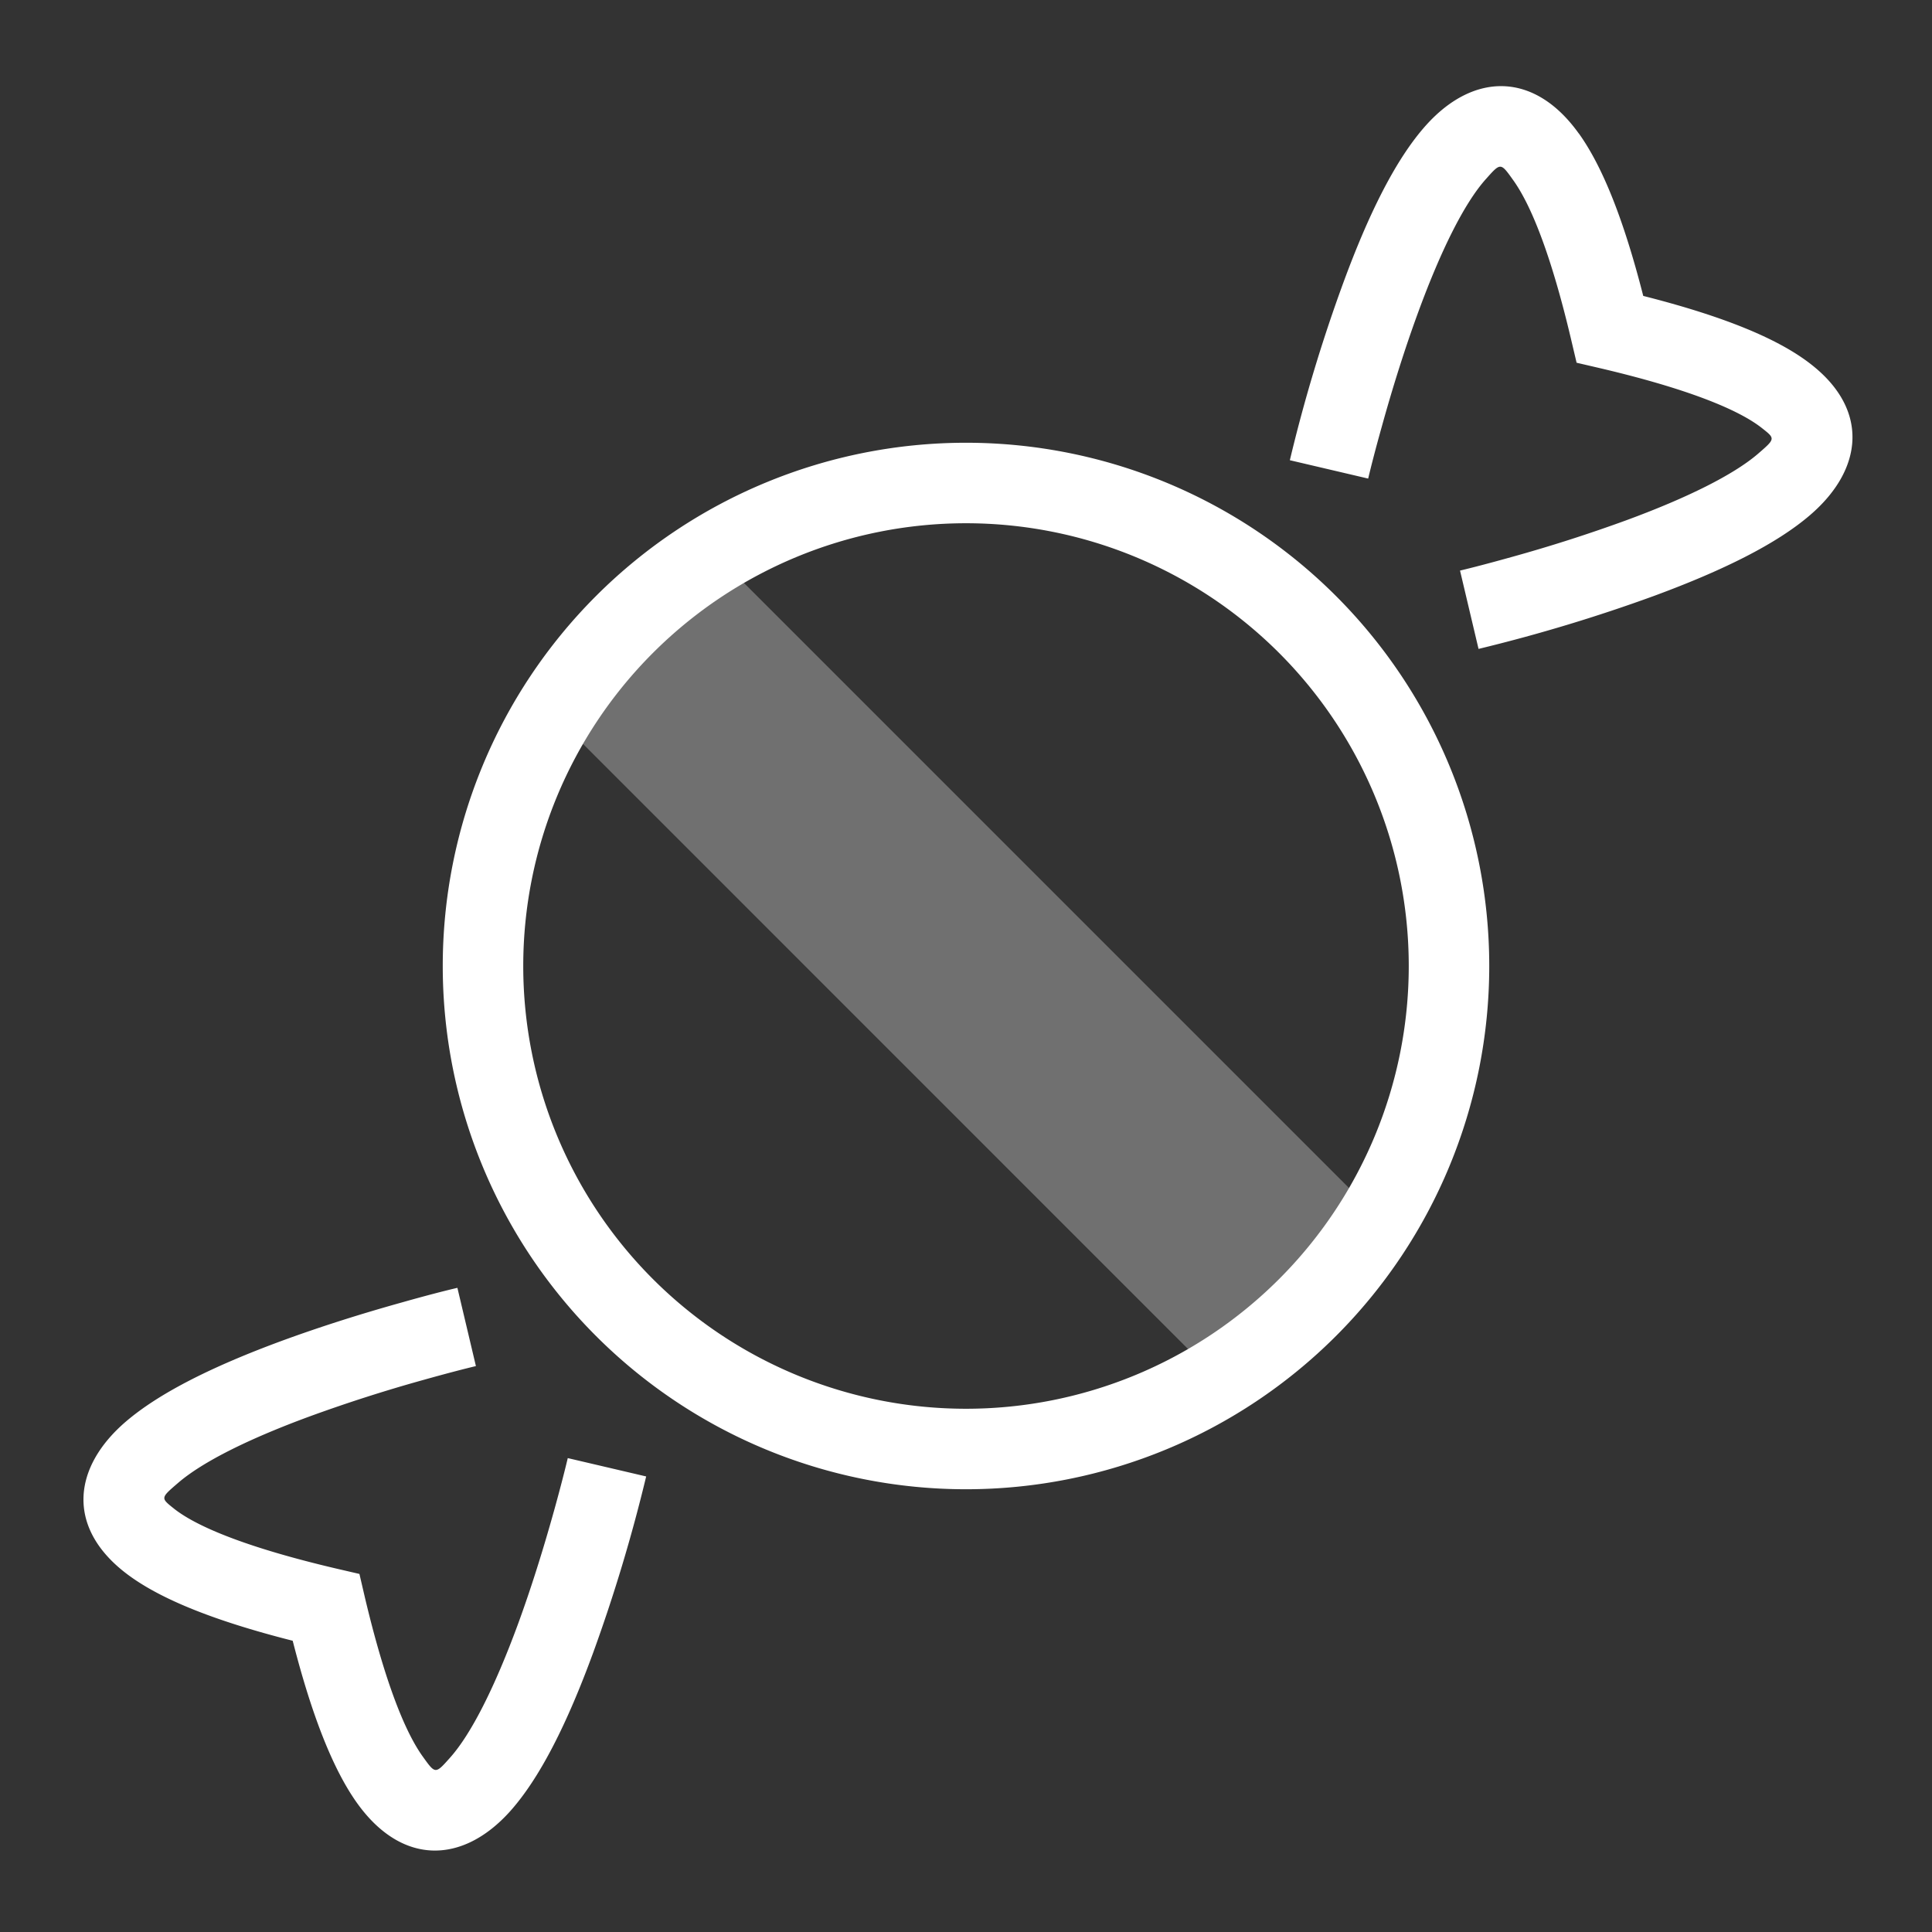 <svg width="24" height="24" viewBox="0 0 24 24" xmlns="http://www.w3.org/2000/svg"><rect x="0" y="0" width="24" height="24" fill="#333333" stroke="none"/><title>icon_category-salary_s_white</title><g fill="none" fill-rule="evenodd"><path opacity=".1" d="M0 0h24v24H0z"/><g fill-rule="nonzero" fill="#FFF"><path d="M12 18.5a6.5 6.5 0 1 0 0-13 6.5 6.5 0 0 0 0 13zm0-1a5.5 5.5 0 1 1 0-11 5.5 5.5 0 0 1 0 11zm7.612-15.842c-.554-.774-1.31-.76-1.901-.098-.371.416-.708 1.09-1.03 1.969a19.705 19.705 0 0 0-.658 2.188l.973.228c.03-.127.087-.353.169-.645.135-.488.288-.974.454-1.426.282-.769.573-1.352.838-1.648.186-.209.183-.209.342.014.236.33.482.98.715 1.965l.071.301.301.07c1.037.244 1.7.502 2.004.744.165.13.165.13-.055.32-.304.26-.878.545-1.627.821a18.9 18.9 0 0 1-1.425.457c-.293.082-.519.14-.646.17l.23.973a20.287 20.287 0 0 0 2.187-.661c.853-.315 1.515-.643 1.932-1.002.658-.565.734-1.298.027-1.86-.408-.326-1.095-.607-2.1-.862-.24-.94-.503-1.603-.8-2.018zM4.437 22.4c.555.775 1.31.76 1.902.098.37-.415.708-1.09 1.03-1.969a20.285 20.285 0 0 0 .658-2.188l-.974-.228c-.03.127-.087.353-.168.645-.136.488-.288.975-.454 1.427-.283.768-.574 1.35-.838 1.647-.186.209-.183.209-.343-.014-.236-.33-.481-.98-.715-1.965l-.07-.301-.302-.07c-1.036-.244-1.7-.501-2.004-.743-.165-.132-.165-.13.056-.32.304-.261.877-.546 1.627-.822a18.9 18.9 0 0 1 1.425-.457c.292-.082.518-.14.645-.17l-.23-.972c-.139.032-.378.093-.685.18-.51.142-1.022.304-1.501.48-.854.315-1.515.644-1.933 1.002-.658.565-.734 1.298-.027 1.861.408.325 1.095.606 2.1.861.24.94.504 1.603.801 2.018z"/><path opacity=".3" d="M8.754 6.754l8.486 8.486-2 2-8.485-8.486z"/></g></g></svg>